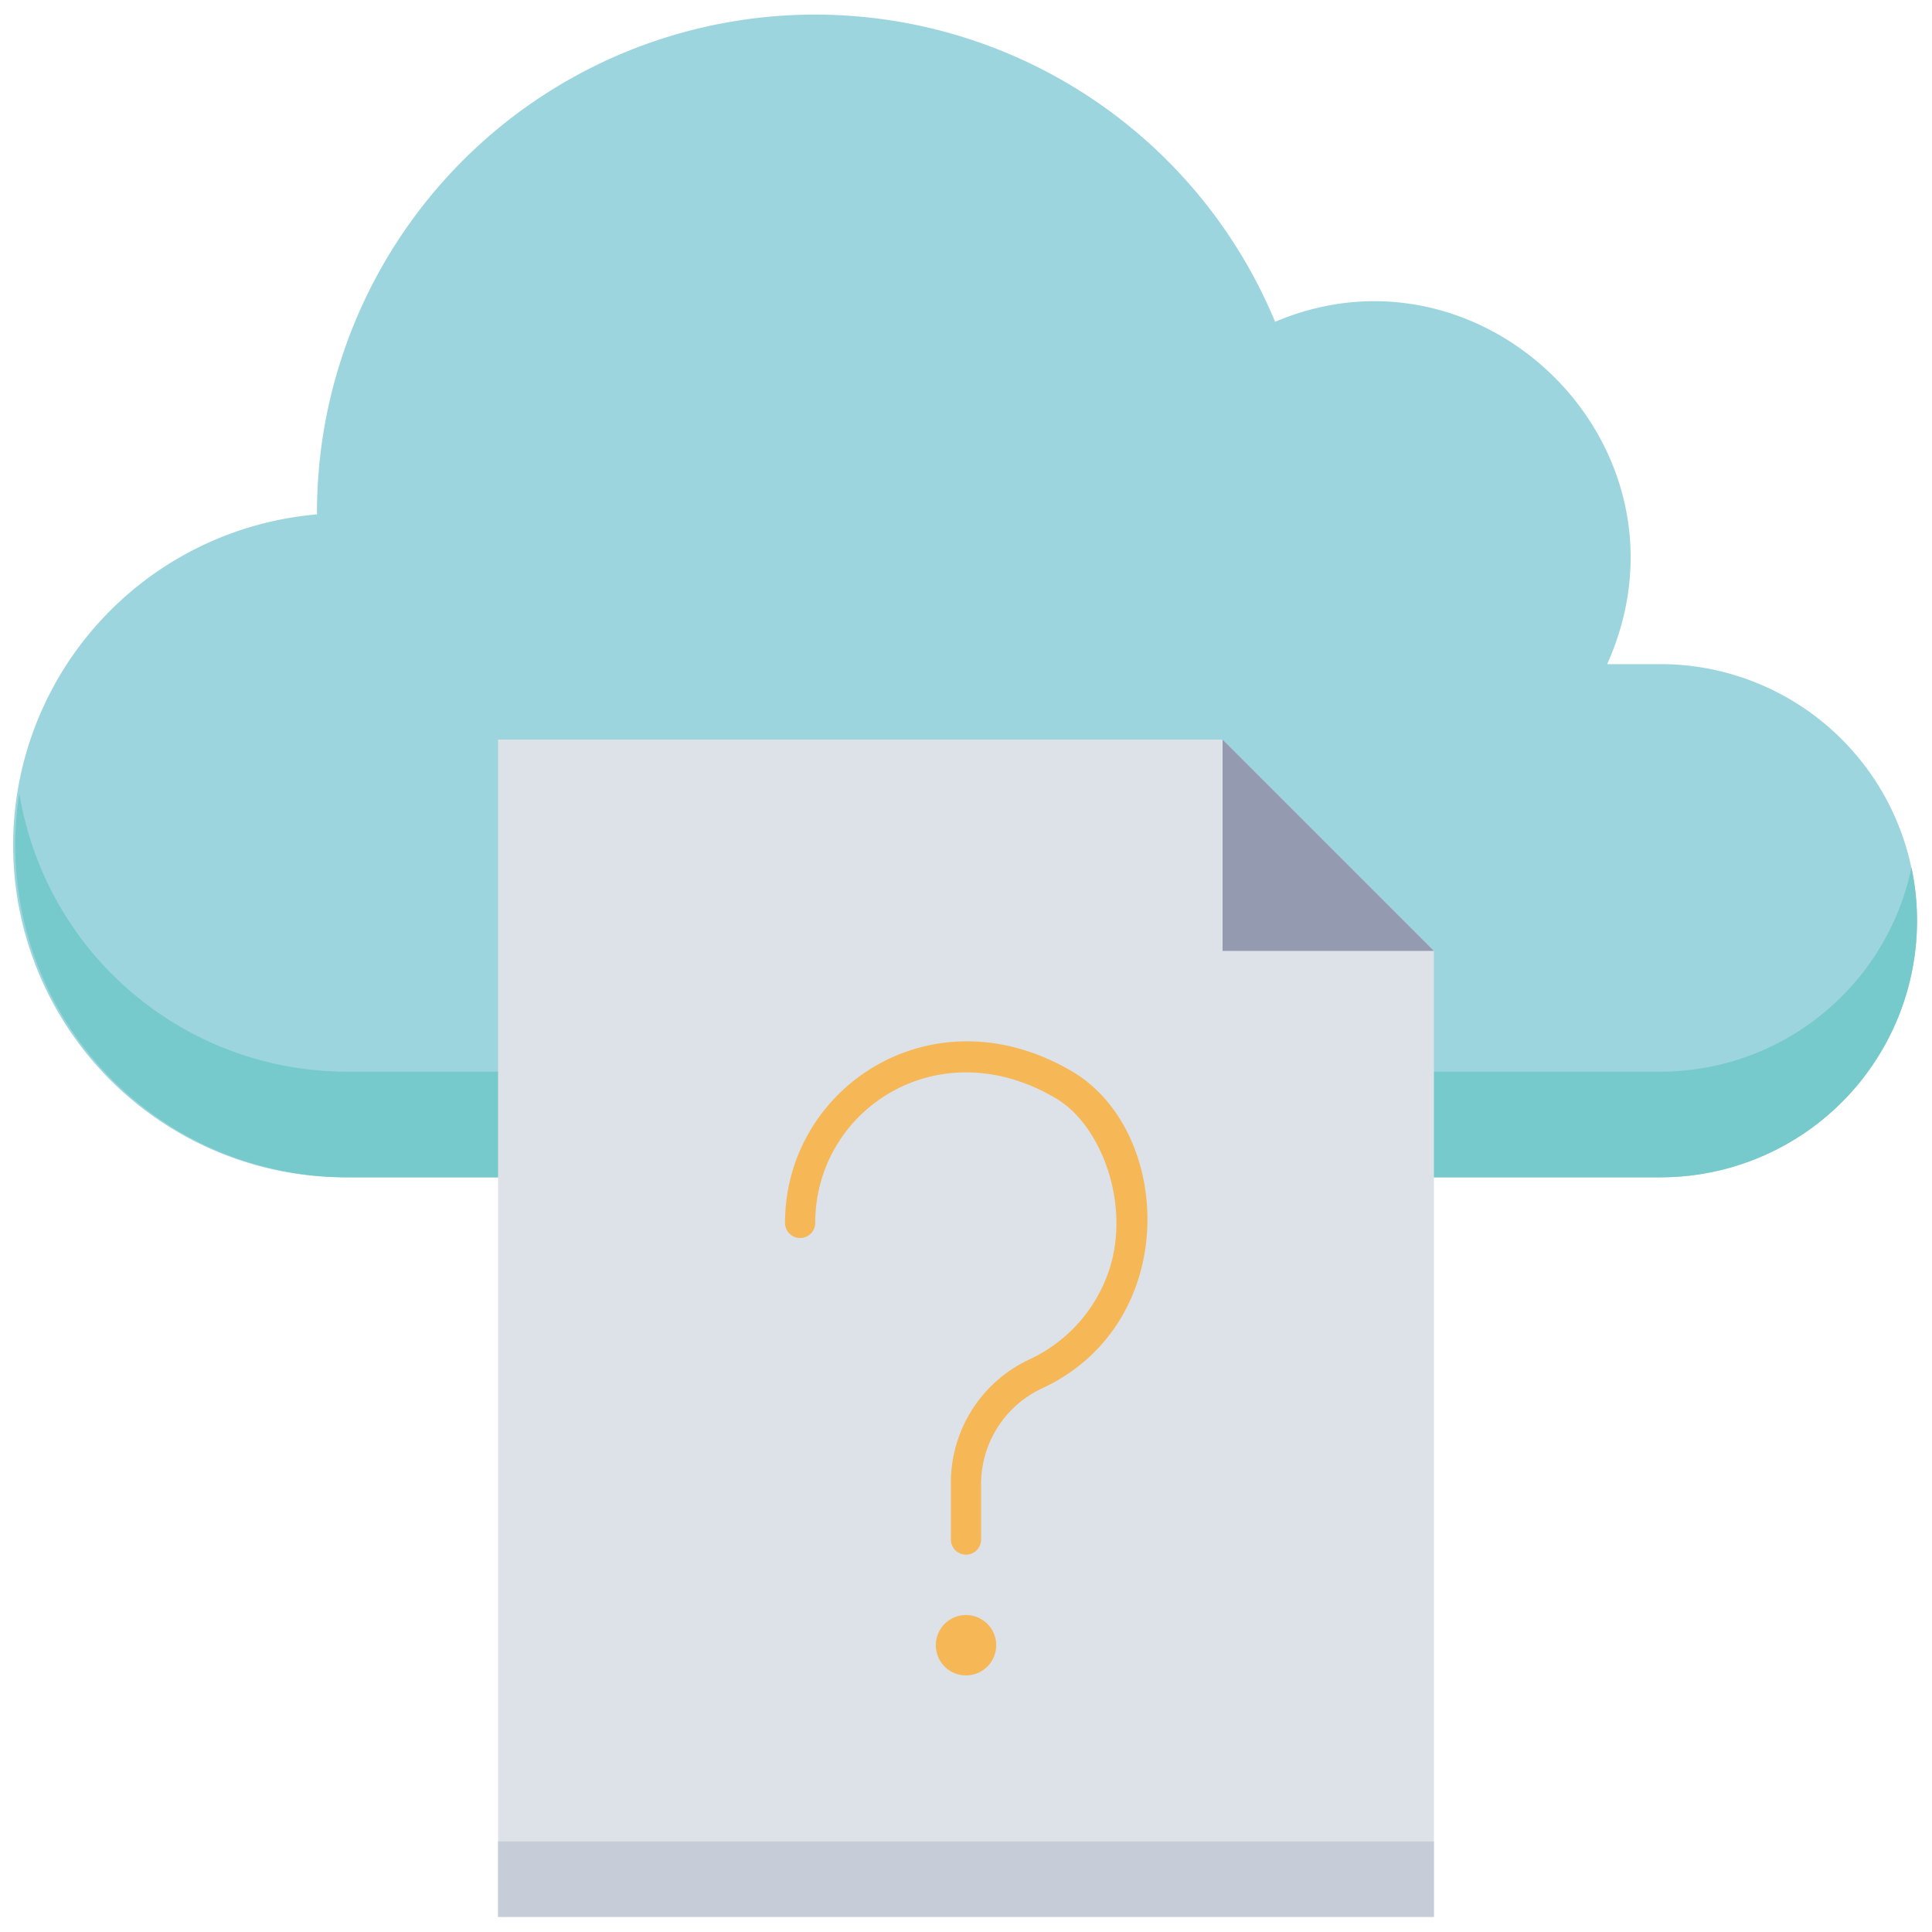 <svg xmlns="http://www.w3.org/2000/svg" viewBox="0 0 128 128"><defs><style>.cls-1{fill:#9dd5df;}.cls-2{fill:#77cacb;}.cls-3{fill:#dde1e8;}.cls-4{fill:#f6b756;}.cls-5{fill:#949aaf;}.cls-6{fill:#c7cdd8;}</style></defs><title>Data Not Avaible</title><g id="Data_Not_Avaible" data-name="Data Not Avaible"><path class="cls-1" d="M110,78a17,17,0,0,0,0-34h-3.52c6.39-14.25-8.1-28.59-22-22.68A33,33,0,0,0,21,34.08,22,22,0,0,0,23,78Z"/><path class="cls-2" d="M110,78H23A22,22,0,0,1,1.28,52.55,22,22,0,0,0,23,71h87a17,17,0,0,0,16.64-13.54A17,17,0,0,1,110,78Z"/><polygon class="cls-3" points="95 63 95 127 33 127 33 49 81 49 95 63"/><path class="cls-4" d="M63,102V98.36a9,9,0,0,1,5.15-8.27A10,10,0,0,0,73.53,84c1.36-4.37-.63-9.47-3.52-11.2-7.83-4.69-16,.71-16,8.22a1,1,0,0,1-2,0c0-9,9.81-15.51,19.08-10C77.72,75,78.27,87.72,69,92a7,7,0,0,0-4,6.41V102A1,1,0,0,1,63,102Z"/><path class="cls-4" d="M64,111a2,2,0,1,1,2-2A2,2,0,0,1,64,111Zm0-2a0,0,0,0,0,0,0C65.33,109,65.35,109,64,109Z"/><polygon class="cls-5" points="95 63 81 63 81 49 95 63"/><rect class="cls-6" x="33" y="122" width="62" height="5"/></g></svg>